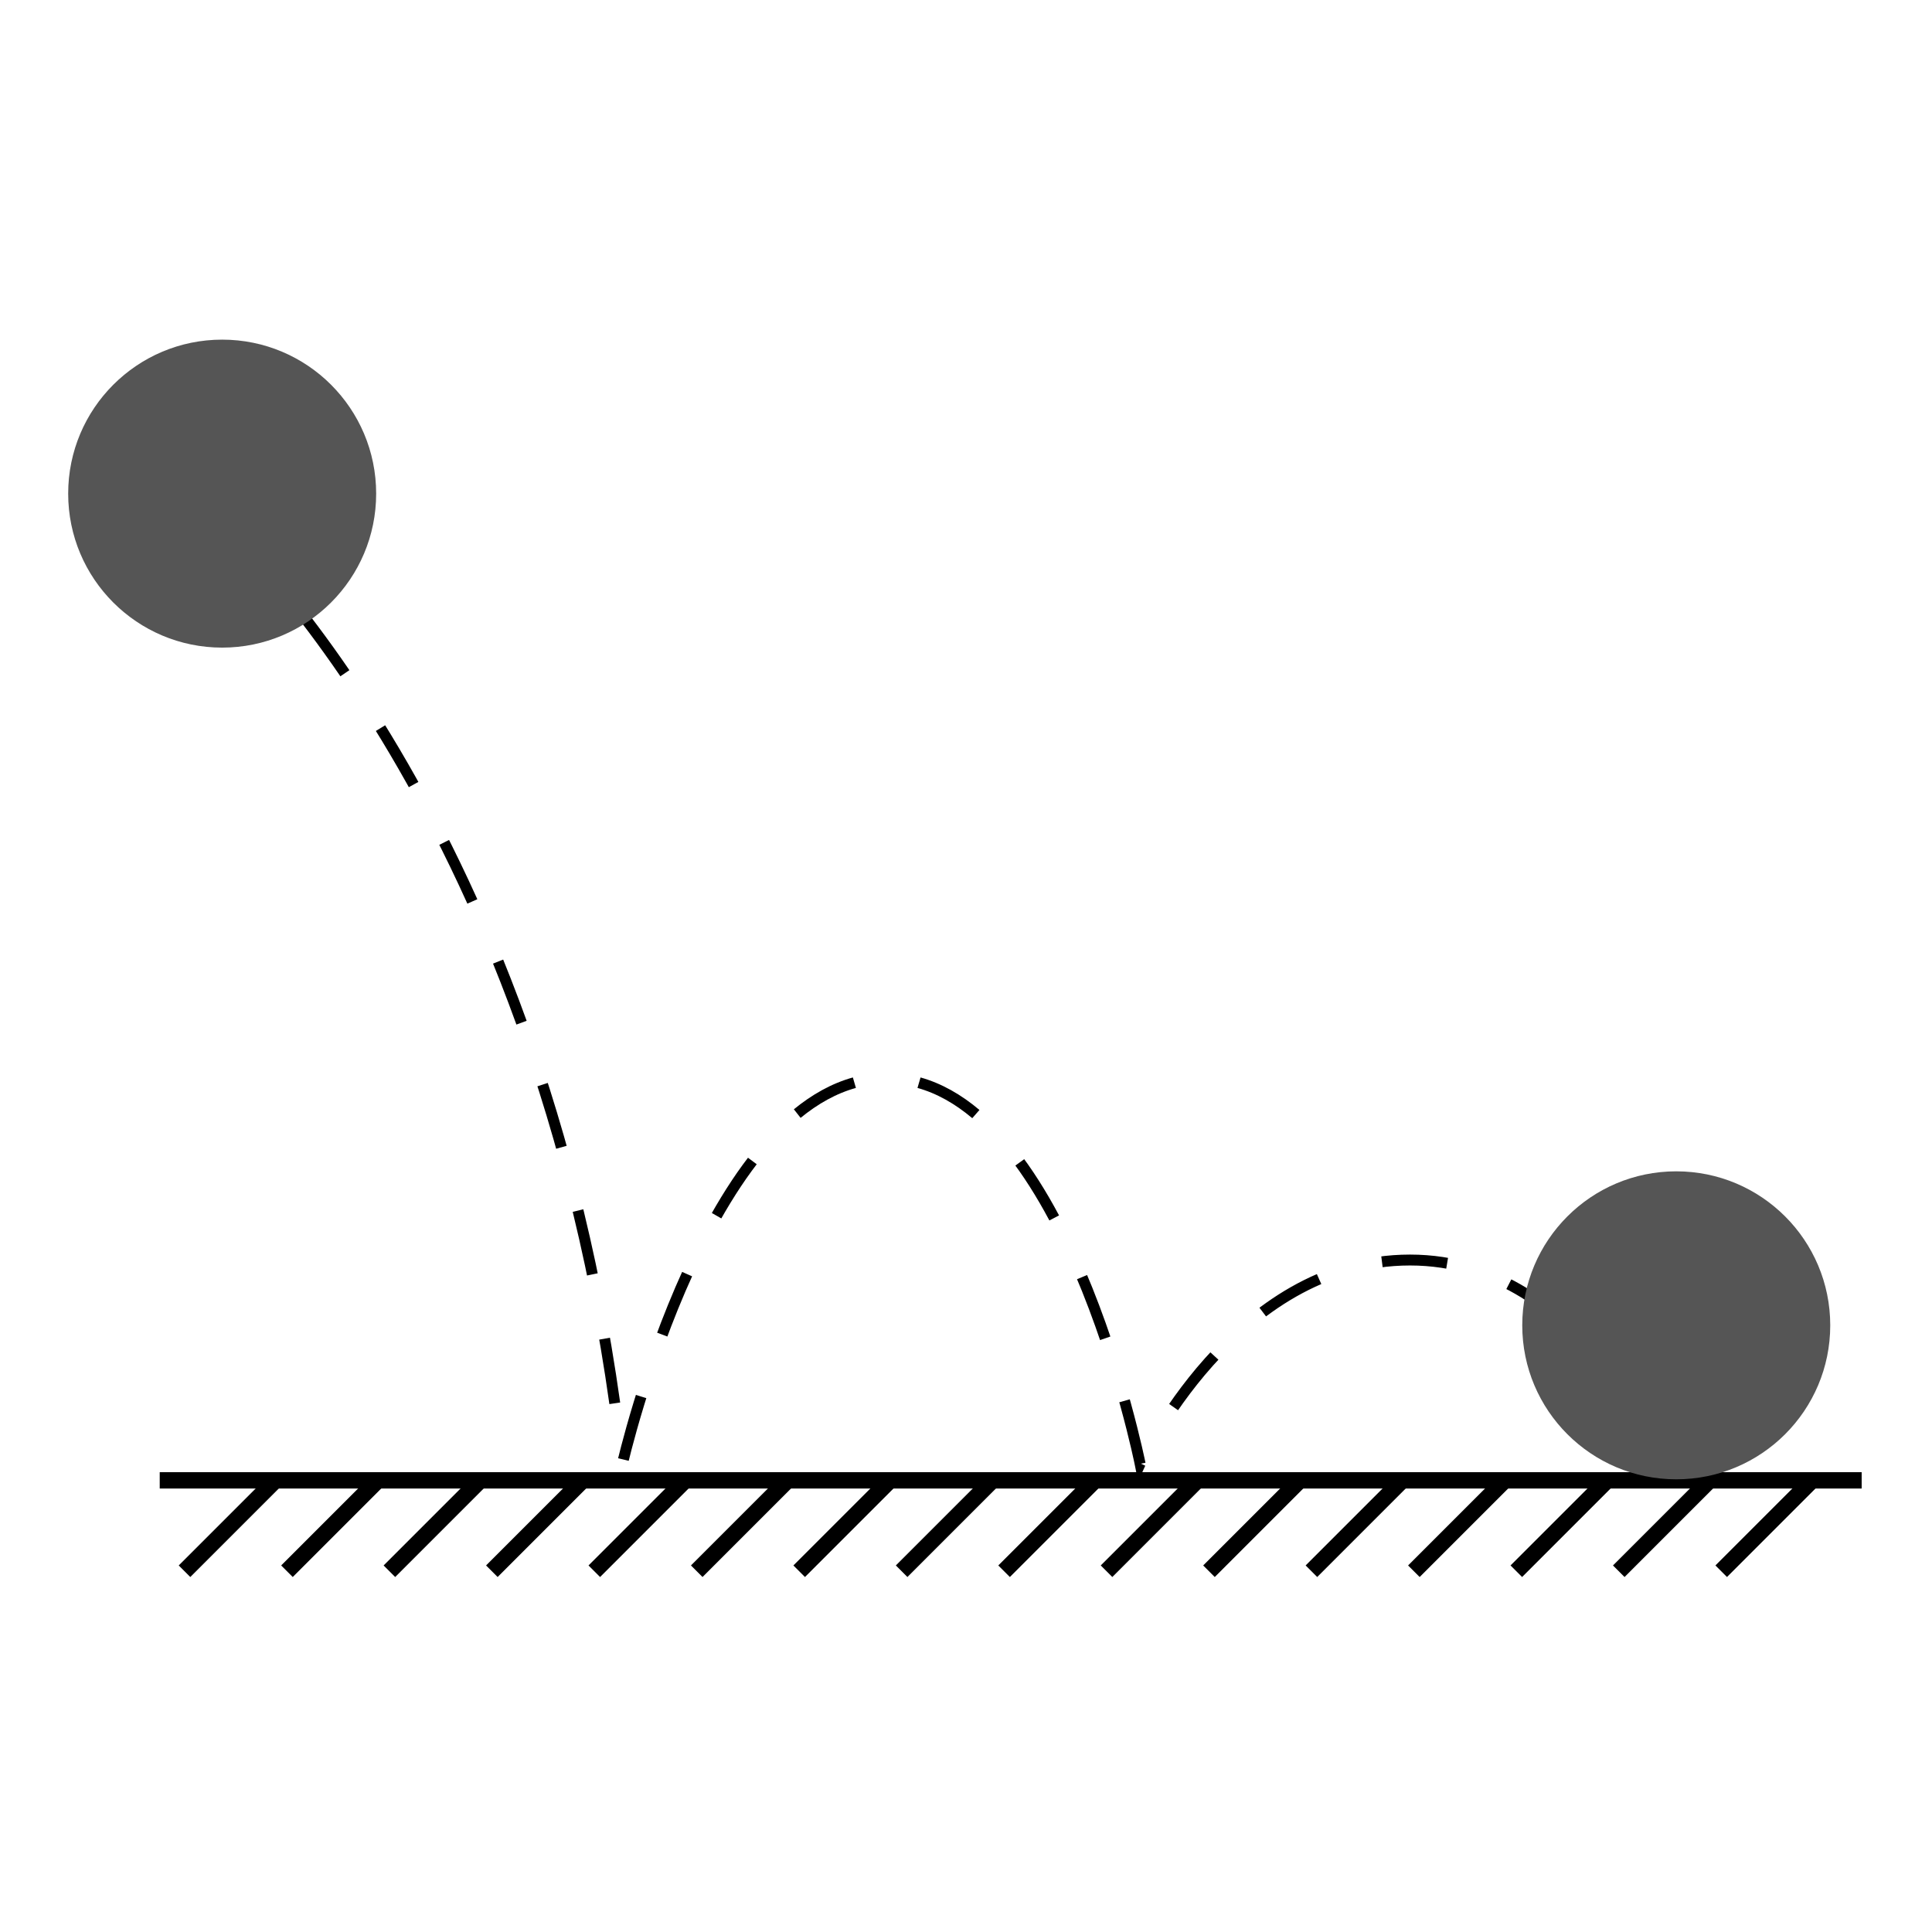 <?xml version="1.0" encoding="UTF-8" standalone="no"?>
<!-- Created with Inkscape (http://www.inkscape.org/) -->

<svg
   xmlns:dc="http://purl.org/dc/elements/1.1/"
   xmlns:cc="http://creativecommons.org/ns#"
   xmlns:rdf="http://www.w3.org/1999/02/22-rdf-syntax-ns#"
   xmlns:svg="http://www.w3.org/2000/svg"
   xmlns="http://www.w3.org/2000/svg"
   xmlns:sodipodi="http://sodipodi.sourceforge.net/DTD/sodipodi-0.dtd"
   xmlns:inkscape="http://www.inkscape.org/namespaces/inkscape"
   width="100mm"
   height="100mm"
   viewBox="0 0 354.331 354.331"
   id="svg2"
   version="1.1"
   inkscape:version="0.91 r13725"
   sodipodi:docname="springwalls.svg"
   inkscape:export-filename="/Users/ttesileanu/Documents/public_html/img/springdesc/springcollisions.png"
   inkscape:export-xdpi="65.019997"
   inkscape:export-ydpi="65.019997">
  <defs
     id="defs4">
    <marker
       inkscape:isstock="true"
       style="overflow:visible;"
       id="marker7605"
       refX="0.0"
       refY="0.0"
       orient="auto"
       inkscape:stockid="Arrow1Mend">
      <path
         transform="scale(0.4) rotate(180) translate(10,0)"
         style="fill-rule:evenodd;stroke:#aa0000;stroke-width:1pt;stroke-opacity:1;fill:#aa0000;fill-opacity:1"
         d="M 0.0,0.0 L 5.0,-5.0 L -12.5,0.0 L 5.0,5.0 L 0.0,0.0 z "
         id="path7607" />
    </marker>
    <marker
       inkscape:isstock="true"
       style="overflow:visible;"
       id="marker7401"
       refX="0.0"
       refY="0.0"
       orient="auto"
       inkscape:stockid="Arrow1Mend">
      <path
         transform="scale(0.4) rotate(180) translate(10,0)"
         style="fill-rule:evenodd;stroke:#aa0000;stroke-width:1pt;stroke-opacity:1;fill:#aa0000;fill-opacity:1"
         d="M 0.0,0.0 L 5.0,-5.0 L -12.5,0.0 L 5.0,5.0 L 0.0,0.0 z "
         id="path7403" />
    </marker>
    <marker
       inkscape:isstock="true"
       style="overflow:visible;"
       id="marker6625"
       refX="0.0"
       refY="0.0"
       orient="auto"
       inkscape:stockid="Arrow1Mend">
      <path
         transform="scale(0.4) rotate(180) translate(10,0)"
         style="fill-rule:evenodd;stroke:#aa0000;stroke-width:1pt;stroke-opacity:1;fill:#aa0000;fill-opacity:1"
         d="M 0.0,0.0 L 5.0,-5.0 L -12.5,0.0 L 5.0,5.0 L 0.0,0.0 z "
         id="path6627" />
    </marker>
    <marker
       inkscape:stockid="Arrow1Lend"
       orient="auto"
       refY="0.0"
       refX="0.0"
       id="marker6525"
       style="overflow:visible;"
       inkscape:isstock="true">
      <path
         id="path6527"
         d="M 0.0,0.0 L 5.0,-5.0 L -12.5,0.0 L 5.0,5.0 L 0.0,0.0 z "
         style="fill-rule:evenodd;stroke:#000000;stroke-width:1pt;stroke-opacity:1;fill:#000000;fill-opacity:1"
         transform="scale(0.8) rotate(180) translate(12.5,0)" />
    </marker>
    <marker
       inkscape:stockid="Arrow1Mend"
       orient="auto"
       refY="0.0"
       refX="0.0"
       id="marker4884"
       style="overflow:visible;"
       inkscape:isstock="true">
      <path
         id="path4886"
         d="M 0.0,0.0 L 5.0,-5.0 L -12.5,0.0 L 5.0,5.0 L 0.0,0.0 z "
         style="fill-rule:evenodd;stroke:#f00a0a;stroke-width:1pt;stroke-opacity:1;fill:#f00a0a;fill-opacity:1"
         transform="scale(0.4) rotate(180) translate(10,0)" />
    </marker>
    <marker
       inkscape:stockid="Arrow1Lend"
       orient="auto"
       refY="0.0"
       refX="0.0"
       id="Arrow1Lend"
       style="overflow:visible;"
       inkscape:isstock="true">
      <path
         id="path4267"
         d="M 0.0,0.0 L 5.0,-5.0 L -12.5,0.0 L 5.0,5.0 L 0.0,0.0 z "
         style="fill-rule:evenodd;stroke:#f00a0a;stroke-width:1pt;stroke-opacity:1;fill:#f00a0a;fill-opacity:1"
         transform="scale(0.8) rotate(180) translate(12.5,0)" />
    </marker>
    <marker
       inkscape:stockid="Arrow1Mend"
       orient="auto"
       refY="0.0"
       refX="0.0"
       id="Arrow1Mend"
       style="overflow:visible;"
       inkscape:isstock="true">
      <path
         id="path4273"
         d="M 0.0,0.0 L 5.0,-5.0 L -12.5,0.0 L 5.0,5.0 L 0.0,0.0 z "
         style="fill-rule:evenodd;stroke:#f00a0a;stroke-width:1pt;stroke-opacity:1;fill:#f00a0a;fill-opacity:1"
         transform="scale(0.4) rotate(180) translate(10,0)" />
    </marker>
  </defs>
  <sodipodi:namedview
     id="base"
     pagecolor="#ffffff"
     bordercolor="#666666"
     borderopacity="1.0"
     inkscape:pageopacity="0.0"
     inkscape:pageshadow="2"
     inkscape:zoom="0.98994949"
     inkscape:cx="145.82452"
     inkscape:cy="190.41332"
     inkscape:document-units="px"
     inkscape:current-layer="layer1"
     showgrid="false"
     inkscape:window-width="1276"
     inkscape:window-height="755"
     inkscape:window-x="4"
     inkscape:window-y="1"
     inkscape:window-maximized="1" />
  <g
     inkscape:label="Layer 1"
     inkscape:groupmode="layer"
     id="layer1"
     transform="translate(0,-698.032)">
    <path
       style="fill:none;fill-rule:evenodd;stroke:#000000;stroke-width:2;stroke-linecap:butt;stroke-linejoin:miter;stroke-miterlimit:4;stroke-dasharray:12, 12;stroke-dashoffset:0;stroke-opacity:1"
       d="m 40.406,793.763 c 0,0 60.609,54.548 73.741,172.736 0,0 16.162,-70.711 48.487,-70.711 32.325,0 46.467,70.711 46.467,70.711 0,0 17.173,-37.376 49.497,-37.376 32.325,0 46.467,38.386 46.467,38.386"
       id="path7933"
       inkscape:connector-curvature="0"
       sodipodi:nodetypes="ccscsc" />
    <circle
       style="opacity:1;fill:#555555;fill-opacity:1;stroke:none;stroke-width:5;stroke-linejoin:round;stroke-miterlimit:4;stroke-dasharray:none;stroke-dashoffset:0;stroke-opacity:1"
       id="circle6517"
       cx="40.746"
       cy="788.564"
       r="28.242" />
    <g
       id="g7908"
       transform="translate(9.091,-22.223)">
      <path
         inkscape:connector-curvature="0"
         id="path7874"
         d="m 20.203,991.753 312.137,0"
         style="fill:none;fill-rule:evenodd;stroke:#000000;stroke-width:3;stroke-linecap:butt;stroke-linejoin:miter;stroke-miterlimit:4;stroke-dasharray:none;stroke-opacity:1" />
      <path
         inkscape:connector-curvature="0"
         id="path7876"
         d="m 323.249,991.753 -16.668,16.668"
         style="fill:none;fill-rule:evenodd;stroke:#000000;stroke-width:3;stroke-linecap:butt;stroke-linejoin:miter;stroke-miterlimit:4;stroke-dasharray:none;stroke-opacity:1" />
      <path
         style="fill:none;fill-rule:evenodd;stroke:#000000;stroke-width:3;stroke-linecap:butt;stroke-linejoin:miter;stroke-miterlimit:4;stroke-dasharray:none;stroke-opacity:1"
         d="m 304.46,991.753 -16.668,16.668"
         id="path7878"
         inkscape:connector-curvature="0" />
      <path
         inkscape:connector-curvature="0"
         id="path7880"
         d="m 285.671,991.753 -16.668,16.668"
         style="fill:none;fill-rule:evenodd;stroke:#000000;stroke-width:3;stroke-linecap:butt;stroke-linejoin:miter;stroke-miterlimit:4;stroke-dasharray:none;stroke-opacity:1" />
      <path
         style="fill:none;fill-rule:evenodd;stroke:#000000;stroke-width:3;stroke-linecap:butt;stroke-linejoin:miter;stroke-miterlimit:4;stroke-dasharray:none;stroke-opacity:1"
         d="m 266.882,991.753 -16.668,16.668"
         id="path7882"
         inkscape:connector-curvature="0" />
      <path
         inkscape:connector-curvature="0"
         id="path7884"
         d="m 248.094,991.753 -16.668,16.668"
         style="fill:none;fill-rule:evenodd;stroke:#000000;stroke-width:3;stroke-linecap:butt;stroke-linejoin:miter;stroke-miterlimit:4;stroke-dasharray:none;stroke-opacity:1" />
      <path
         style="fill:none;fill-rule:evenodd;stroke:#000000;stroke-width:3;stroke-linecap:butt;stroke-linejoin:miter;stroke-miterlimit:4;stroke-dasharray:none;stroke-opacity:1"
         d="m 229.305,991.753 -16.668,16.668"
         id="path7886"
         inkscape:connector-curvature="0" />
      <path
         inkscape:connector-curvature="0"
         id="path7888"
         d="m 210.516,991.753 -16.668,16.668"
         style="fill:none;fill-rule:evenodd;stroke:#000000;stroke-width:3;stroke-linecap:butt;stroke-linejoin:miter;stroke-miterlimit:4;stroke-dasharray:none;stroke-opacity:1" />
      <path
         style="fill:none;fill-rule:evenodd;stroke:#000000;stroke-width:3;stroke-linecap:butt;stroke-linejoin:miter;stroke-miterlimit:4;stroke-dasharray:none;stroke-opacity:1"
         d="m 191.727,991.753 -16.668,16.668"
         id="path7890"
         inkscape:connector-curvature="0" />
      <path
         inkscape:connector-curvature="0"
         id="path7892"
         d="m 172.938,991.753 -16.668,16.668"
         style="fill:none;fill-rule:evenodd;stroke:#000000;stroke-width:3;stroke-linecap:butt;stroke-linejoin:miter;stroke-miterlimit:4;stroke-dasharray:none;stroke-opacity:1" />
      <path
         style="fill:none;fill-rule:evenodd;stroke:#000000;stroke-width:3;stroke-linecap:butt;stroke-linejoin:miter;stroke-miterlimit:4;stroke-dasharray:none;stroke-opacity:1"
         d="m 154.149,991.753 -16.668,16.668"
         id="path7894"
         inkscape:connector-curvature="0" />
      <path
         inkscape:connector-curvature="0"
         id="path7896"
         d="m 135.36,991.753 -16.668,16.668"
         style="fill:none;fill-rule:evenodd;stroke:#000000;stroke-width:3;stroke-linecap:butt;stroke-linejoin:miter;stroke-miterlimit:4;stroke-dasharray:none;stroke-opacity:1" />
      <path
         style="fill:none;fill-rule:evenodd;stroke:#000000;stroke-width:3;stroke-linecap:butt;stroke-linejoin:miter;stroke-miterlimit:4;stroke-dasharray:none;stroke-opacity:1"
         d="M 116.572,991.753 99.904,1008.421"
         id="path7898"
         inkscape:connector-curvature="0" />
      <path
         inkscape:connector-curvature="0"
         id="path7900"
         d="M 97.783,991.753 81.115,1008.421"
         style="fill:none;fill-rule:evenodd;stroke:#000000;stroke-width:3;stroke-linecap:butt;stroke-linejoin:miter;stroke-miterlimit:4;stroke-dasharray:none;stroke-opacity:1" />
      <path
         style="fill:none;fill-rule:evenodd;stroke:#000000;stroke-width:3;stroke-linecap:butt;stroke-linejoin:miter;stroke-miterlimit:4;stroke-dasharray:none;stroke-opacity:1"
         d="M 78.994,991.753 62.326,1008.421"
         id="path7902"
         inkscape:connector-curvature="0" />
      <path
         inkscape:connector-curvature="0"
         id="path7904"
         d="M 60.205,991.753 43.538,1008.421"
         style="fill:none;fill-rule:evenodd;stroke:#000000;stroke-width:3;stroke-linecap:butt;stroke-linejoin:miter;stroke-miterlimit:4;stroke-dasharray:none;stroke-opacity:1" />
      <path
         style="fill:none;fill-rule:evenodd;stroke:#000000;stroke-width:3;stroke-linecap:butt;stroke-linejoin:miter;stroke-miterlimit:4;stroke-dasharray:none;stroke-opacity:1"
         d="M 41.416,991.753 24.749,1008.421"
         id="path7906"
         inkscape:connector-curvature="0" />
    </g>
    <circle
       r="28.242"
       cy="941.097"
       cx="307.426"
       id="circle7927"
       style="opacity:1;fill:#555555;fill-opacity:1;stroke:none;stroke-width:5;stroke-linejoin:round;stroke-miterlimit:4;stroke-dasharray:none;stroke-dashoffset:0;stroke-opacity:1" />
  </g>
</svg>
